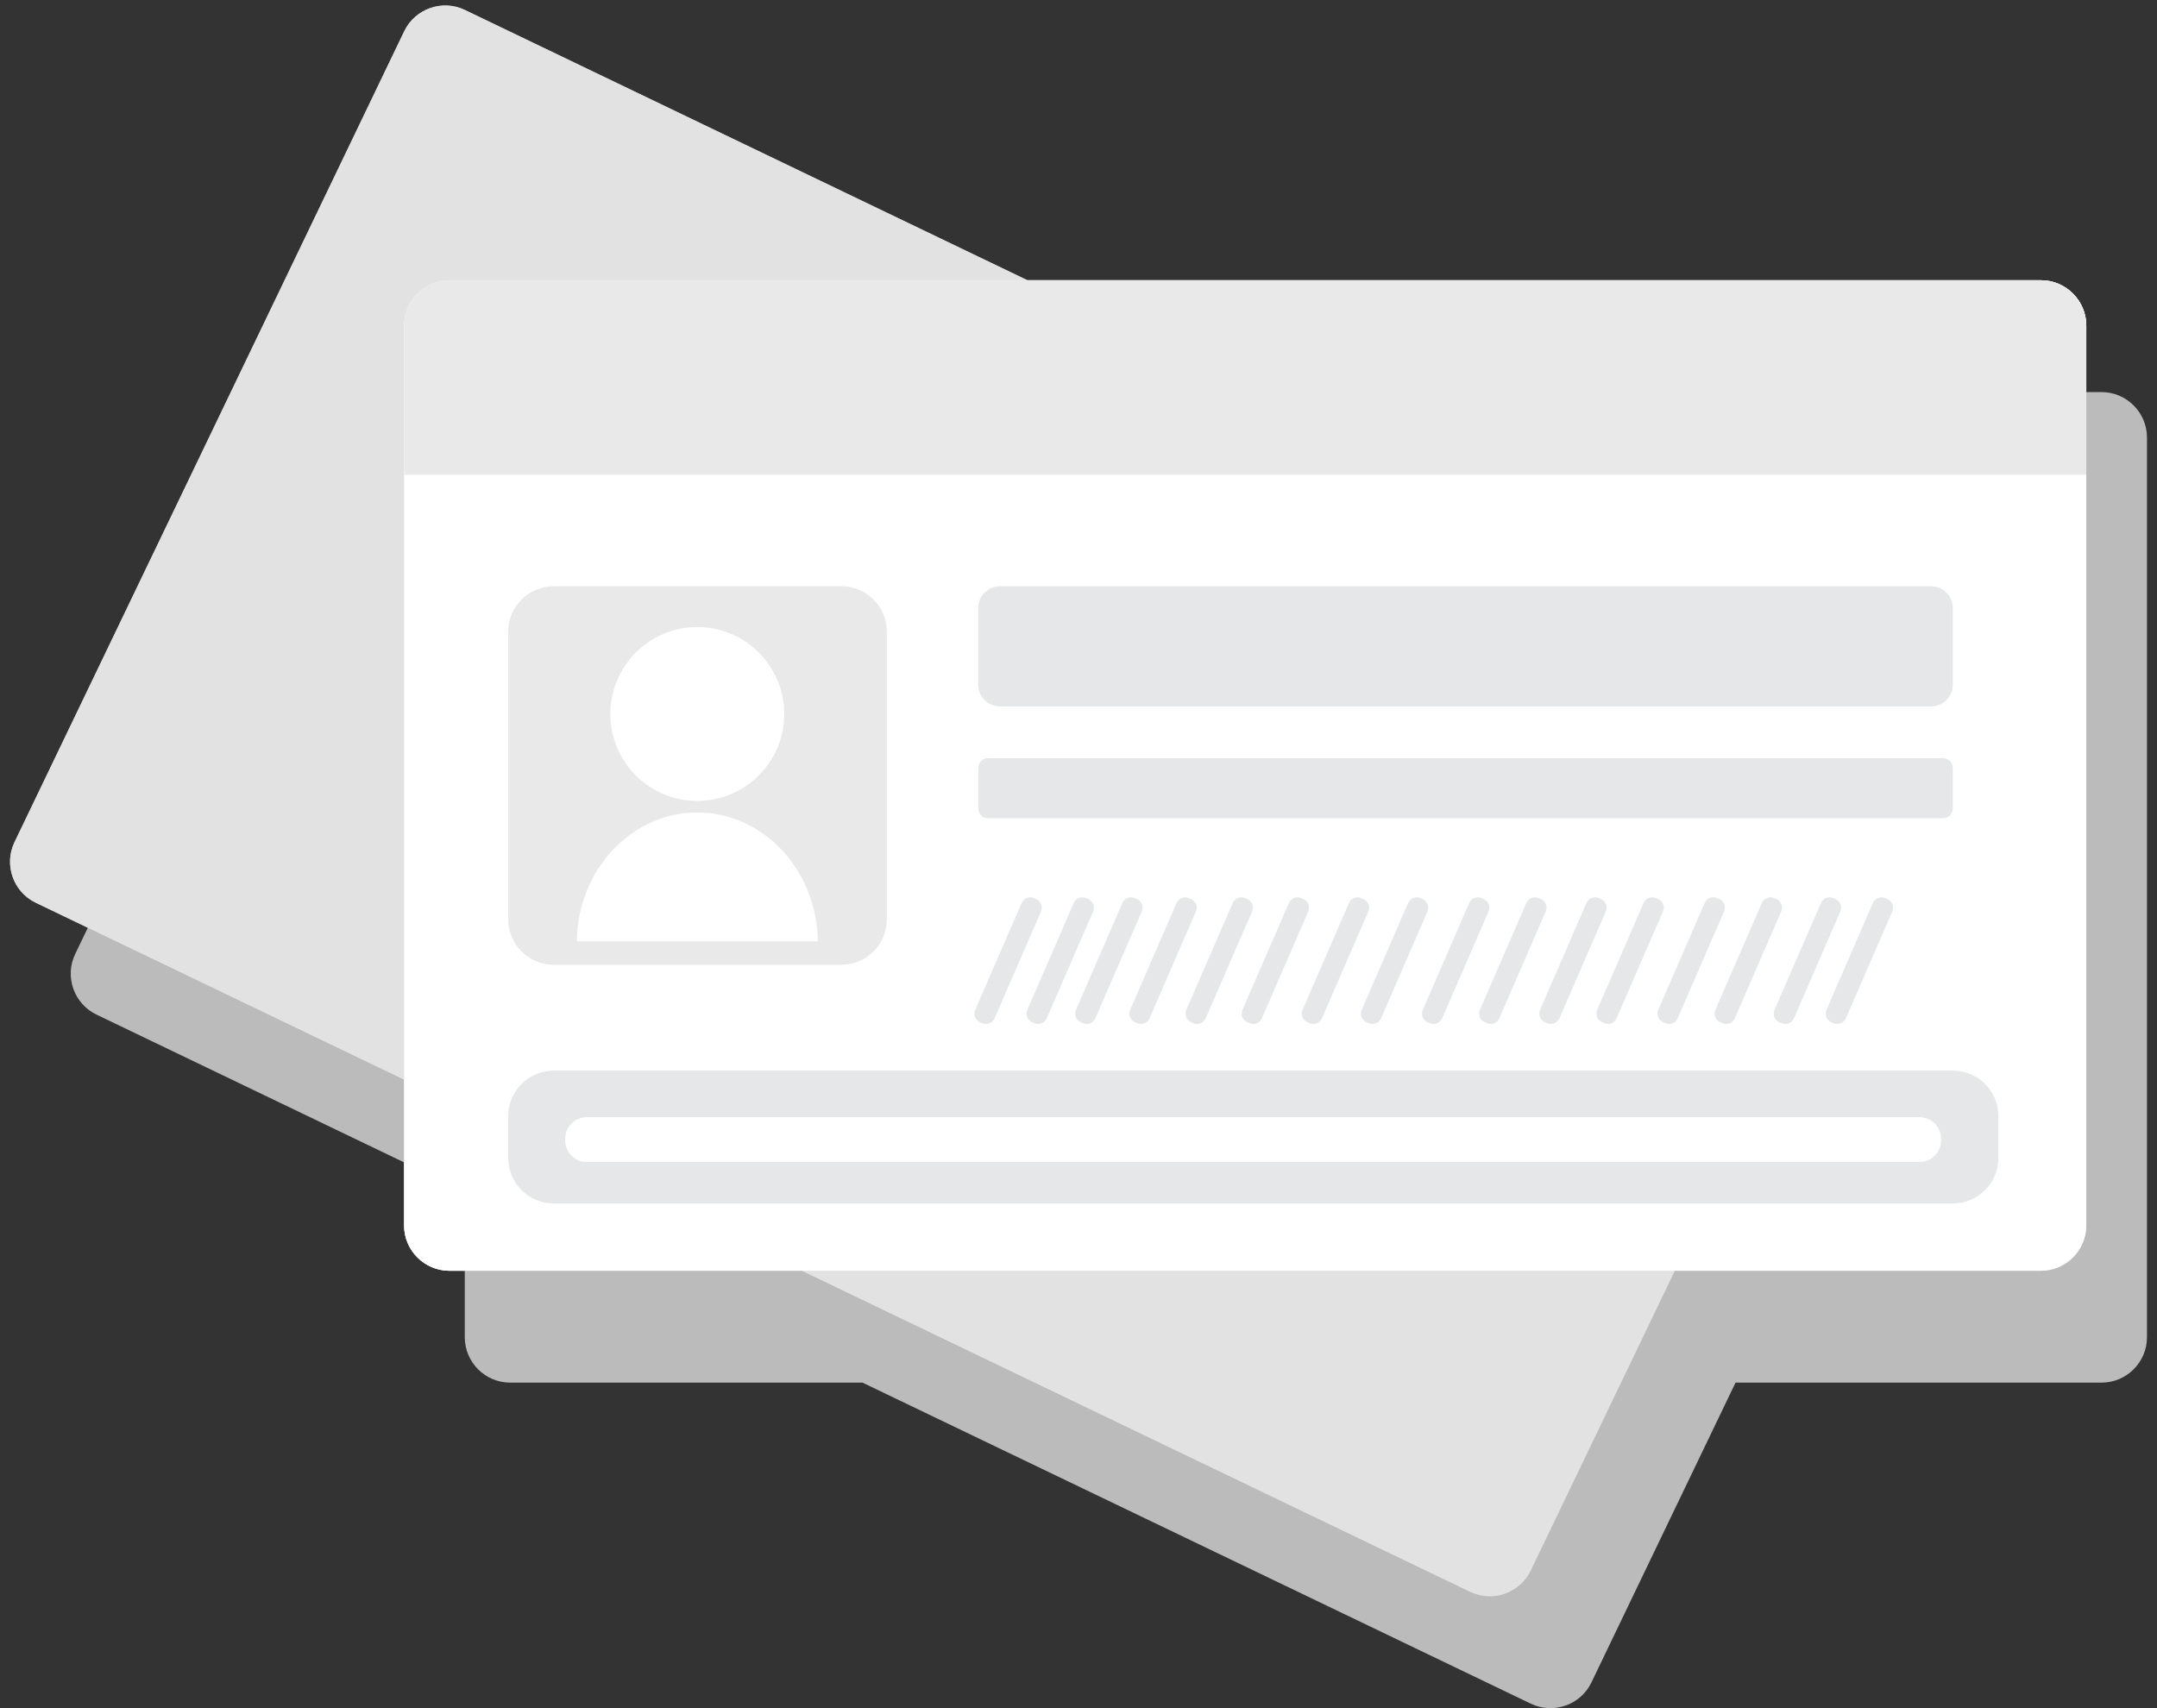 <svg width="202" height="160" viewBox="0 0 202 160" fill="none" xmlns="http://www.w3.org/2000/svg">
<rect x="0" y="0" width="202" height="160" fill="#333333" stroke="none"/>
<path d="M196.814 36.727H195.377V30.499C195.377 28.163 193.466 26.252 191.13 26.252H96.224L43.528 0.93C41.422 -0.081 38.872 0.814 37.86 2.919L1.356 78.888C0.344 80.993 1.239 83.544 3.345 84.556L8.224 86.9L7.04 89.364C6.028 91.469 6.924 94.02 9.029 95.031L37.841 108.876V114.784C37.841 117.12 39.753 119.031 42.089 119.031H43.526V125.259C43.526 127.595 45.437 129.507 47.773 129.507H80.774L143.365 159.582C145.471 160.594 148.022 159.699 149.033 157.594L162.53 129.507H196.814C199.15 129.507 201.061 127.595 201.061 125.259V40.975C201.061 38.639 199.15 36.727 196.814 36.727Z" fill="#BBBBBB"/>
<path d="M191.13 26.252H96.224L43.528 0.93C41.422 -0.081 38.872 0.814 37.86 2.919L1.356 78.888C0.344 80.993 1.239 83.544 3.345 84.556L8.224 86.9L37.841 101.132V114.784C37.841 117.12 39.753 119.031 42.089 119.031H75.09L137.681 149.107C139.786 150.119 142.337 149.224 143.349 147.118L156.845 119.031H191.129C193.466 119.031 195.377 117.12 195.377 114.784V30.499C195.377 28.163 193.466 26.252 191.13 26.252Z" fill="#E2E2E2"/>
<path d="M191.13 26.25H42.089C39.753 26.25 37.842 28.162 37.842 30.497V114.782C37.842 117.118 39.753 119.029 42.089 119.029H191.13C193.466 119.029 195.377 117.118 195.377 114.782V30.497C195.377 28.161 193.466 26.25 191.13 26.25Z" fill="white"/>
<path d="M191.13 26.25H42.089C39.753 26.25 37.842 28.162 37.842 30.497V44.465H195.377V30.497C195.377 28.161 193.466 26.25 191.13 26.25Z" fill="#E9E9E9"/>
<path d="M78.805 54.912H51.843C49.507 54.912 47.596 56.824 47.596 59.16V86.122C47.596 88.458 49.507 90.369 51.843 90.369H78.805C81.142 90.369 83.053 88.458 83.053 86.122V59.16C83.053 56.823 81.142 54.912 78.805 54.912Z" fill="#E9E9E9"/>
<path d="M93.643 66.167H180.843C181.961 66.167 182.876 65.252 182.876 64.134V56.946C182.876 55.827 181.961 54.912 180.843 54.912H93.643C92.524 54.912 91.61 55.827 91.61 56.946V64.134C91.609 65.252 92.524 66.167 93.643 66.167Z" fill="#E6E7E8"/>
<path d="M92.523 76.645H181.963C182.465 76.645 182.876 76.234 182.876 75.732V71.931C182.876 71.428 182.465 71.018 181.963 71.018H92.523C92.02 71.018 91.61 71.428 91.61 71.931V75.732C91.61 76.234 92.02 76.645 92.523 76.645Z" fill="#E6E7E8"/>
<path d="M65.301 75.02C69.798 75.02 73.444 71.374 73.444 66.877C73.444 62.38 69.798 58.734 65.301 58.734C60.804 58.734 57.159 62.38 57.159 66.877C57.159 71.374 60.804 75.02 65.301 75.02Z" fill="white"/>
<path d="M65.301 76.103C59.113 76.103 54.09 81.498 54.015 88.182H76.587C76.512 81.498 71.489 76.103 65.301 76.103Z" fill="white"/>
<path d="M101.919 84.216L101.709 84.125C101.267 83.933 100.749 84.138 100.557 84.579L96.207 94.598C96.016 95.039 96.22 95.558 96.662 95.749L96.872 95.841C97.314 96.032 97.832 95.828 98.023 95.386L102.373 85.368C102.565 84.926 102.361 84.408 101.919 84.216Z" fill="#E6E7E8"/>
<path d="M91.779 95.749L91.99 95.841C92.431 96.032 92.949 95.828 93.141 95.386L97.491 85.368C97.683 84.926 97.478 84.408 97.037 84.216L96.826 84.125C96.385 83.933 95.867 84.138 95.675 84.579L91.325 94.598C91.134 95.039 91.338 95.558 91.779 95.749Z" fill="#E6E7E8"/>
<path d="M101.214 95.749L101.424 95.841C101.866 96.032 102.384 95.828 102.575 95.386L106.926 85.368C107.117 84.926 106.913 84.408 106.472 84.216L106.261 84.125C105.819 83.933 105.302 84.138 105.11 84.579L100.76 94.598C100.568 95.039 100.773 95.558 101.214 95.749Z" fill="#E6E7E8"/>
<path d="M106.289 95.749L106.499 95.841C106.941 96.032 107.459 95.828 107.651 95.386L112 85.368C112.192 84.926 111.988 84.408 111.546 84.216L111.336 84.125C110.895 83.933 110.376 84.138 110.185 84.579L105.834 94.598C105.643 95.039 105.847 95.558 106.289 95.749Z" fill="#E6E7E8"/>
<path d="M111.548 95.749L111.758 95.841C112.2 96.032 112.718 95.828 112.91 95.386L117.26 85.368C117.452 84.926 117.247 84.408 116.806 84.216L116.596 84.125C116.154 83.933 115.636 84.138 115.444 84.579L111.094 94.598C110.902 95.039 111.107 95.558 111.548 95.749Z" fill="#E6E7E8"/>
<path d="M116.808 95.749L117.018 95.841C117.459 96.032 117.977 95.828 118.169 95.386L122.519 85.368C122.711 84.926 122.506 84.408 122.064 84.216L121.855 84.125C121.413 83.933 120.895 84.138 120.703 84.579L116.353 94.598C116.161 95.039 116.366 95.558 116.808 95.749Z" fill="#E6E7E8"/>
<path d="M122.436 95.749L122.646 95.841C123.087 96.032 123.606 95.828 123.797 95.386L128.147 85.368C128.339 84.926 128.135 84.408 127.693 84.216L127.483 84.125C127.042 83.933 126.523 84.138 126.331 84.579L121.981 94.598C121.79 95.039 121.994 95.558 122.436 95.749Z" fill="#E6E7E8"/>
<path d="M127.972 95.749L128.182 95.841C128.624 96.032 129.142 95.828 129.334 95.386L133.684 85.368C133.875 84.926 133.671 84.408 133.229 84.216L133.019 84.125C132.578 83.933 132.06 84.138 131.868 84.579L127.518 94.598C127.326 95.039 127.531 95.558 127.972 95.749Z" fill="#E6E7E8"/>
<path d="M133.693 95.749L133.903 95.841C134.345 96.032 134.863 95.828 135.055 95.386L139.405 85.368C139.597 84.926 139.392 84.408 138.951 84.216L138.74 84.125C138.299 83.933 137.781 84.138 137.589 84.579L133.239 94.598C133.047 95.039 133.252 95.558 133.693 95.749Z" fill="#E6E7E8"/>
<path d="M139.045 95.749L139.255 95.841C139.697 96.032 140.215 95.828 140.406 95.386L144.756 85.368C144.948 84.926 144.744 84.408 144.302 84.216L144.092 84.125C143.651 83.933 143.132 84.138 142.941 84.579L138.591 94.598C138.399 95.039 138.603 95.558 139.045 95.749Z" fill="#E6E7E8"/>
<path d="M144.674 95.749L144.884 95.841C145.326 96.032 145.844 95.828 146.036 95.386L150.386 85.368C150.577 84.926 150.373 84.408 149.931 84.216L149.721 84.125C149.279 83.933 148.761 84.138 148.57 84.579L144.22 94.598C144.028 95.039 144.232 95.558 144.674 95.749Z" fill="#E6E7E8"/>
<path d="M150.026 95.749L150.236 95.841C150.678 96.032 151.196 95.828 151.387 95.386L155.737 85.368C155.929 84.926 155.725 84.408 155.283 84.216L155.073 84.125C154.631 83.933 154.113 84.138 153.922 84.579L149.571 94.598C149.38 95.039 149.584 95.558 150.026 95.749Z" fill="#E6E7E8"/>
<path d="M155.747 95.749L155.957 95.841C156.398 96.032 156.917 95.828 157.108 95.386L161.458 85.368C161.65 84.926 161.446 84.408 161.004 84.216L160.793 84.125C160.352 83.933 159.834 84.138 159.642 84.579L155.292 94.598C155.1 95.039 155.305 95.558 155.747 95.749Z" fill="#E6E7E8"/>
<path d="M161.097 95.749L161.308 95.841C161.749 96.032 162.267 95.828 162.459 95.386L166.809 85.368C167.001 84.926 166.796 84.408 166.355 84.216L166.145 84.125C165.703 83.933 165.185 84.138 164.993 84.579L160.643 94.598C160.452 95.039 160.656 95.558 161.097 95.749Z" fill="#E6E7E8"/>
<path d="M166.634 95.749L166.844 95.841C167.286 96.032 167.804 95.828 167.996 95.386L172.346 85.368C172.538 84.926 172.333 84.408 171.891 84.216L171.681 84.125C171.239 83.933 170.721 84.138 170.53 84.579L166.18 94.598C165.988 95.039 166.193 95.558 166.634 95.749Z" fill="#E6E7E8"/>
<path d="M171.5 95.749L171.71 95.841C172.151 96.032 172.67 95.828 172.862 95.386L177.212 85.368C177.403 84.926 177.199 84.408 176.757 84.216L176.547 84.125C176.106 83.933 175.587 84.138 175.395 84.579L171.045 94.598C170.854 95.039 171.058 95.558 171.5 95.749Z" fill="#E6E7E8"/>
<path d="M182.897 100.281H51.843C49.507 100.281 47.596 102.193 47.596 104.529V108.474C47.596 110.81 49.507 112.722 51.843 112.722H182.897C185.233 112.722 187.145 110.81 187.145 108.474V104.529C187.145 102.193 185.233 100.281 182.897 100.281Z" fill="#E6E7E8"/>
<path d="M54.944 108.845H179.76C180.87 108.845 181.779 107.936 181.779 106.826V106.661C181.779 105.551 180.87 104.643 179.76 104.643H54.944C53.834 104.643 52.925 105.551 52.925 106.661V106.826C52.925 107.936 53.834 108.845 54.944 108.845Z" fill="white"/>
</svg>
